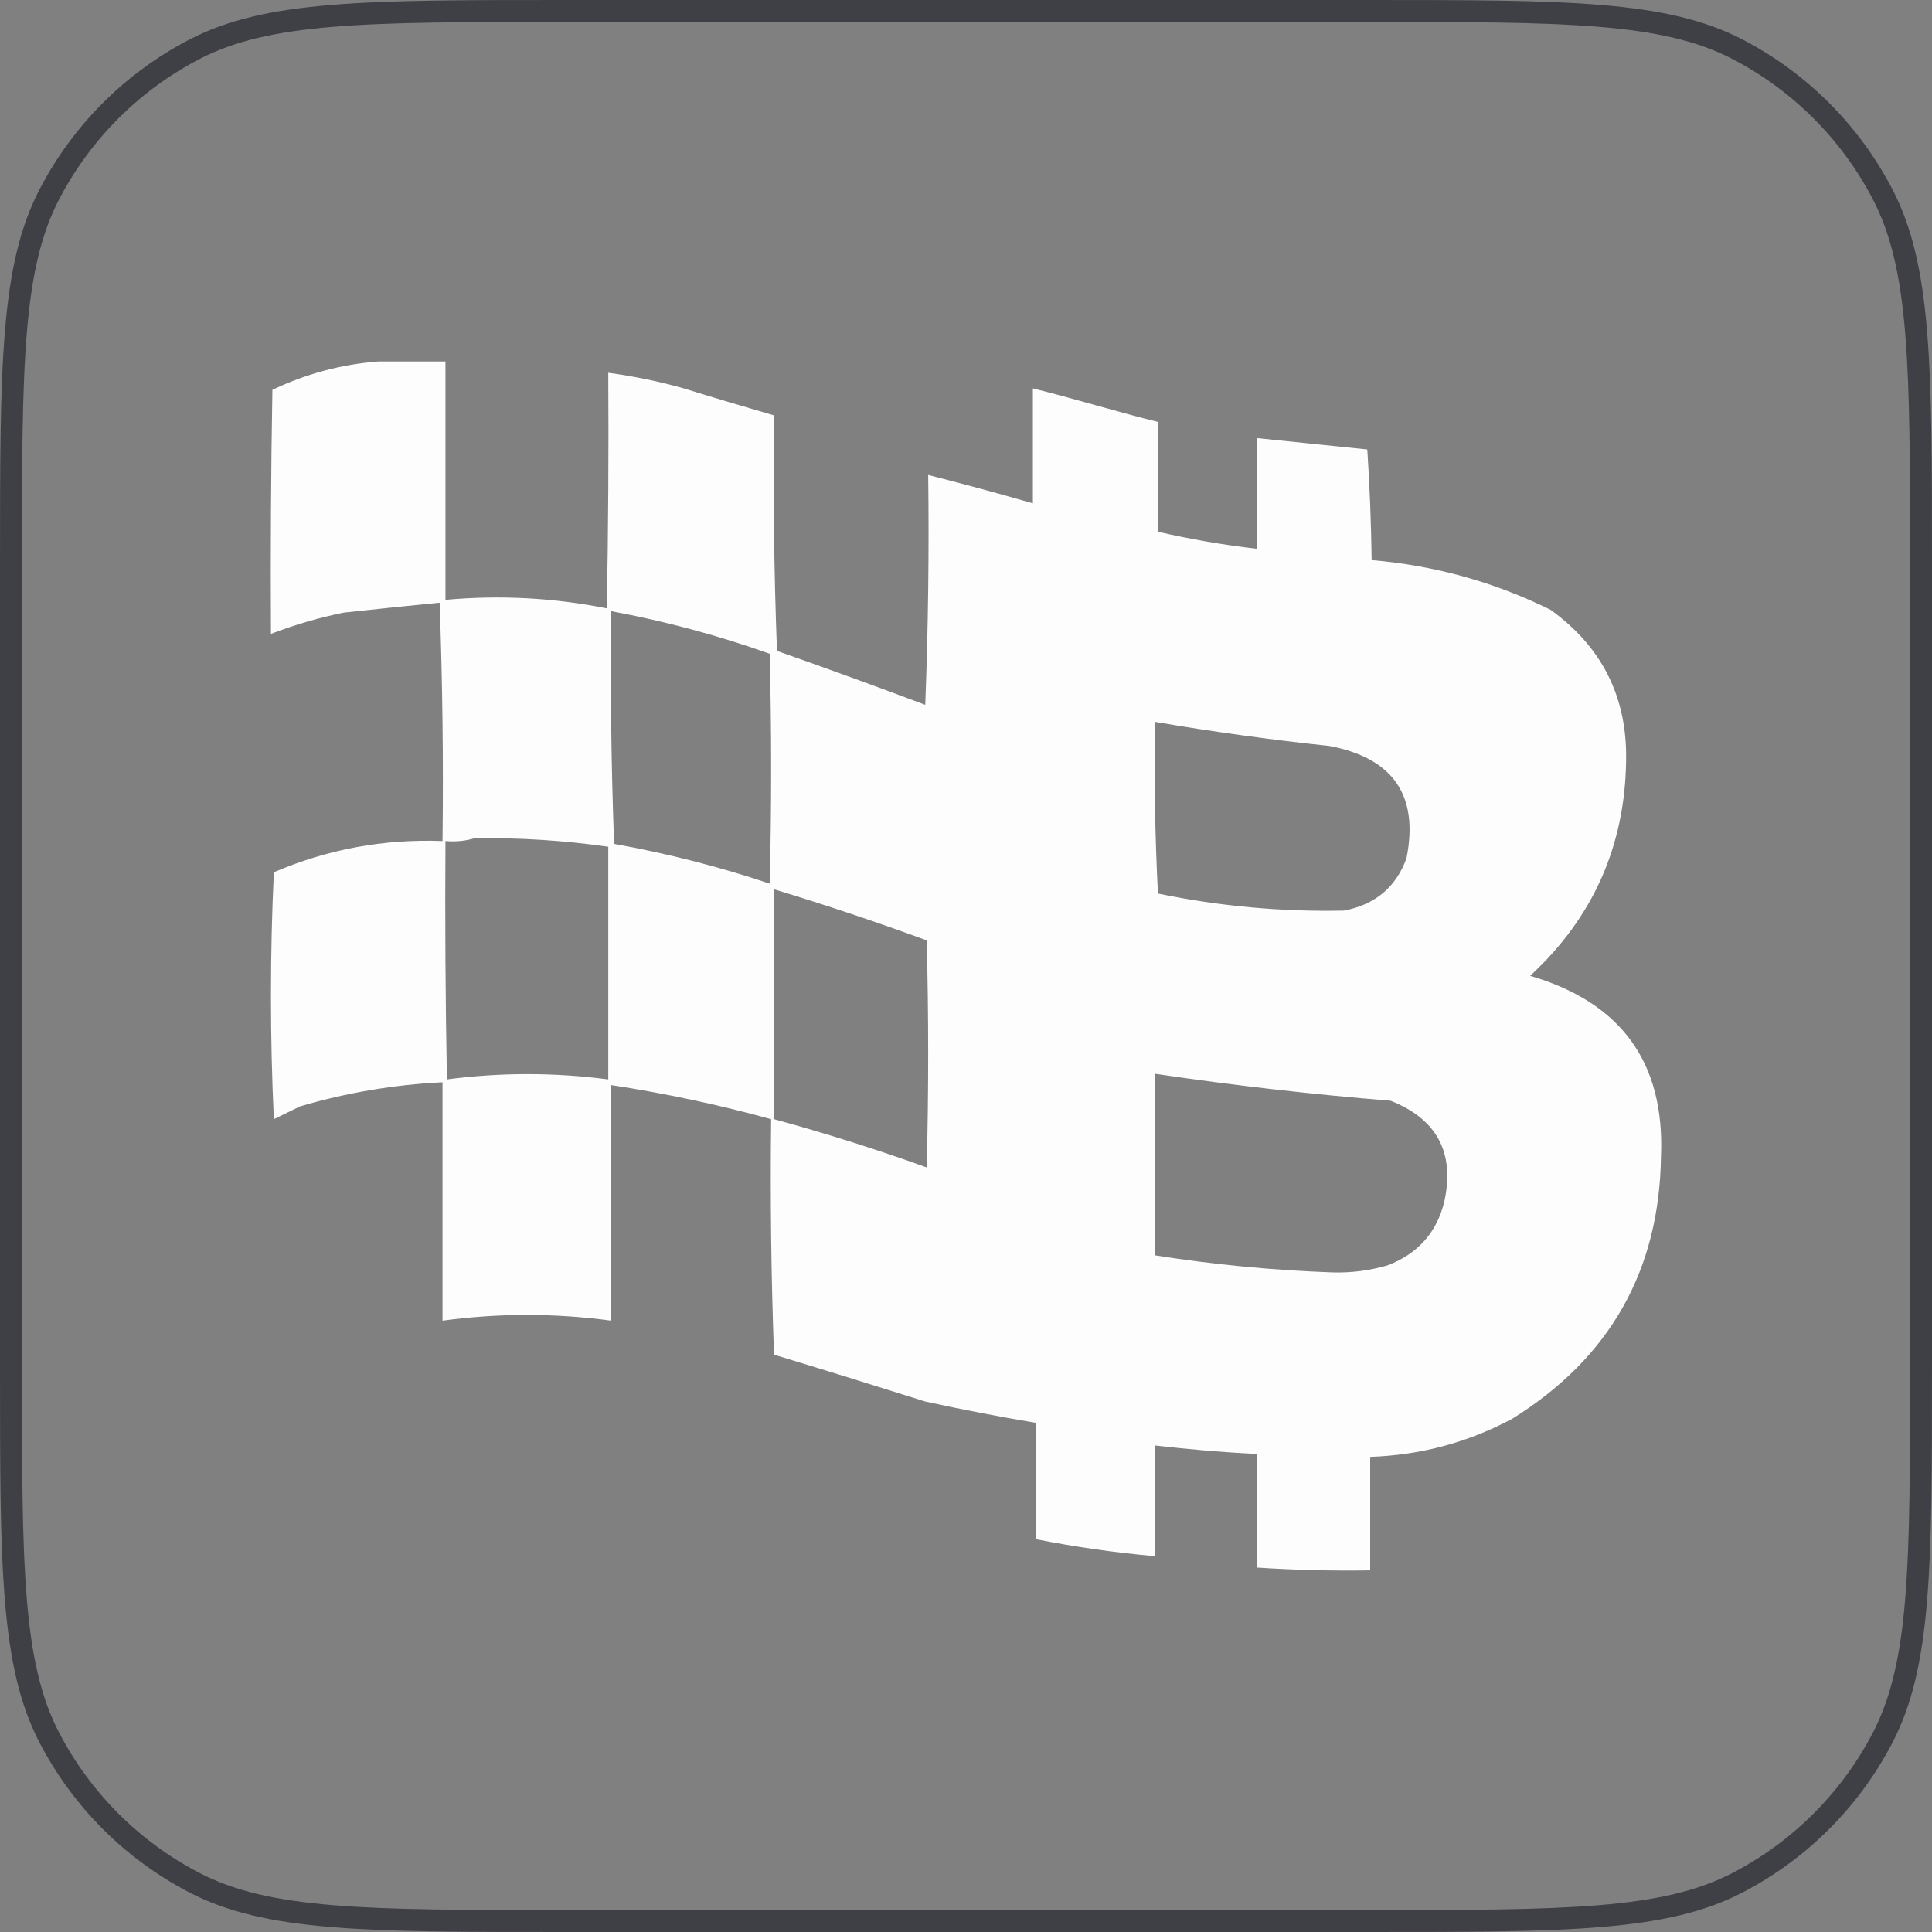 <svg width="44" height="44" viewBox="0 0 44 44" fill="none" xmlns="http://www.w3.org/2000/svg">
<rect x="0" y="0" width="44" height="44" fill="#808080" stroke="none"/>
<path d="M0.25 12.88C0.25 10.598 0.25 8.902 0.362 7.559C0.473 6.219 0.694 5.253 1.123 4.427C1.858 3.012 3.012 1.858 4.427 1.123C5.253 0.694 6.219 0.473 7.559 0.362C8.902 0.25 10.598 0.25 12.88 0.25H31.12C33.402 0.25 35.099 0.25 36.441 0.362C37.781 0.473 38.747 0.694 39.573 1.123C40.988 1.858 42.142 3.012 42.877 4.427C43.306 5.253 43.527 6.219 43.638 7.559C43.75 8.902 43.75 10.598 43.75 12.88V31.12C43.75 33.402 43.75 35.099 43.638 36.441C43.527 37.781 43.306 38.747 42.877 39.573C42.142 40.988 40.988 42.142 39.573 42.877C38.747 43.306 37.781 43.527 36.441 43.638C35.099 43.75 33.402 43.75 31.12 43.75H12.88C10.598 43.75 8.902 43.75 7.559 43.638C6.219 43.527 5.253 43.306 4.427 42.877C3.012 42.142 1.858 40.988 1.123 39.573C0.694 38.747 0.473 37.781 0.362 36.441C0.25 35.099 0.25 33.402 0.25 31.12V12.88Z" stroke="#3F3F46" stroke-width="0.5"/>
<path opacity="0.984" fill-rule="evenodd" clip-rule="evenodd" d="M8.621 8.232C9.129 8.232 9.637 8.232 10.145 8.232C10.145 10.042 10.145 11.851 10.145 13.661C11.382 13.549 12.607 13.613 13.82 13.855C13.853 12.067 13.864 10.279 13.853 8.49C14.435 8.568 15.009 8.686 15.575 8.846C16.259 9.058 16.943 9.262 17.628 9.46C17.606 11.248 17.628 13.037 17.695 14.824C18.826 15.221 19.951 15.63 21.072 16.052C21.139 14.308 21.161 12.563 21.139 10.817C21.936 11.019 22.731 11.235 23.523 11.463V8.846C24.405 9.061 25.487 9.393 26.371 9.609V12.11C27.113 12.281 27.864 12.41 28.622 12.498C28.622 11.657 28.622 10.817 28.622 9.977C29.462 10.063 30.301 10.149 31.139 10.236C31.194 11.075 31.227 11.915 31.238 12.756C32.67 12.877 34.028 13.254 35.312 13.887C36.493 14.738 37.066 15.891 37.033 17.345C37.003 19.279 36.274 20.905 34.848 22.224C36.92 22.829 37.914 24.197 37.828 26.328C37.794 28.928 36.668 30.921 34.45 32.306C33.44 32.849 32.358 33.14 31.205 33.179C31.205 34.041 31.205 34.903 31.205 35.764C30.343 35.778 29.482 35.756 28.622 35.7C28.622 34.838 28.622 33.976 28.622 33.114C27.848 33.074 27.075 33.009 26.304 32.92C26.304 33.761 26.304 34.601 26.304 35.441C25.392 35.36 24.487 35.231 23.589 35.053C23.589 34.17 23.589 33.287 23.589 32.404C22.747 32.263 21.908 32.101 21.072 31.919C19.926 31.557 18.778 31.201 17.628 30.852C17.562 29.065 17.54 27.277 17.562 25.488C16.364 25.158 15.15 24.9 13.92 24.712C13.92 26.501 13.92 28.289 13.92 30.077C12.639 29.904 11.359 29.904 10.078 30.077C10.078 28.267 10.078 26.457 10.078 24.648C8.973 24.702 7.891 24.885 6.833 25.197C6.634 25.294 6.436 25.391 6.237 25.488C6.149 23.614 6.149 21.739 6.237 19.865C7.459 19.341 8.74 19.104 10.078 19.154C10.1 17.344 10.078 15.535 10.012 13.726C9.285 13.797 8.556 13.873 7.827 13.952C7.258 14.068 6.707 14.23 6.171 14.436C6.16 12.584 6.171 10.731 6.204 8.878C6.975 8.511 7.78 8.295 8.621 8.232ZM13.92 13.919C15.15 14.147 16.354 14.47 17.529 14.889C17.573 16.634 17.573 18.379 17.529 20.124C16.372 19.736 15.191 19.435 13.986 19.219C13.92 17.453 13.898 15.686 13.92 13.919ZM26.304 16.44C27.622 16.665 28.947 16.848 30.278 16.989C31.731 17.266 32.316 18.117 32.033 19.542C31.796 20.203 31.321 20.602 30.609 20.738C29.182 20.768 27.77 20.639 26.371 20.35C26.305 19.052 26.283 17.748 26.304 16.44ZM10.807 19.09C11.828 19.076 12.844 19.14 13.853 19.284C13.853 21.05 13.853 22.817 13.853 24.583C12.624 24.422 11.399 24.422 10.178 24.583C10.145 22.774 10.133 20.964 10.145 19.154C10.379 19.175 10.6 19.153 10.807 19.09ZM17.628 20.253C18.799 20.608 19.957 20.996 21.105 21.416C21.15 23.14 21.15 24.863 21.105 26.587C19.961 26.175 18.802 25.809 17.628 25.488C17.628 23.743 17.628 21.998 17.628 20.253ZM26.304 24.454C28.085 24.718 29.873 24.923 31.669 25.068C32.726 25.486 33.135 26.251 32.894 27.362C32.724 28.067 32.294 28.552 31.603 28.817C31.192 28.937 30.773 28.991 30.344 28.978C28.989 28.93 27.642 28.8 26.304 28.59C26.304 27.212 26.304 25.833 26.304 24.454Z" fill="white"/>
</svg>
